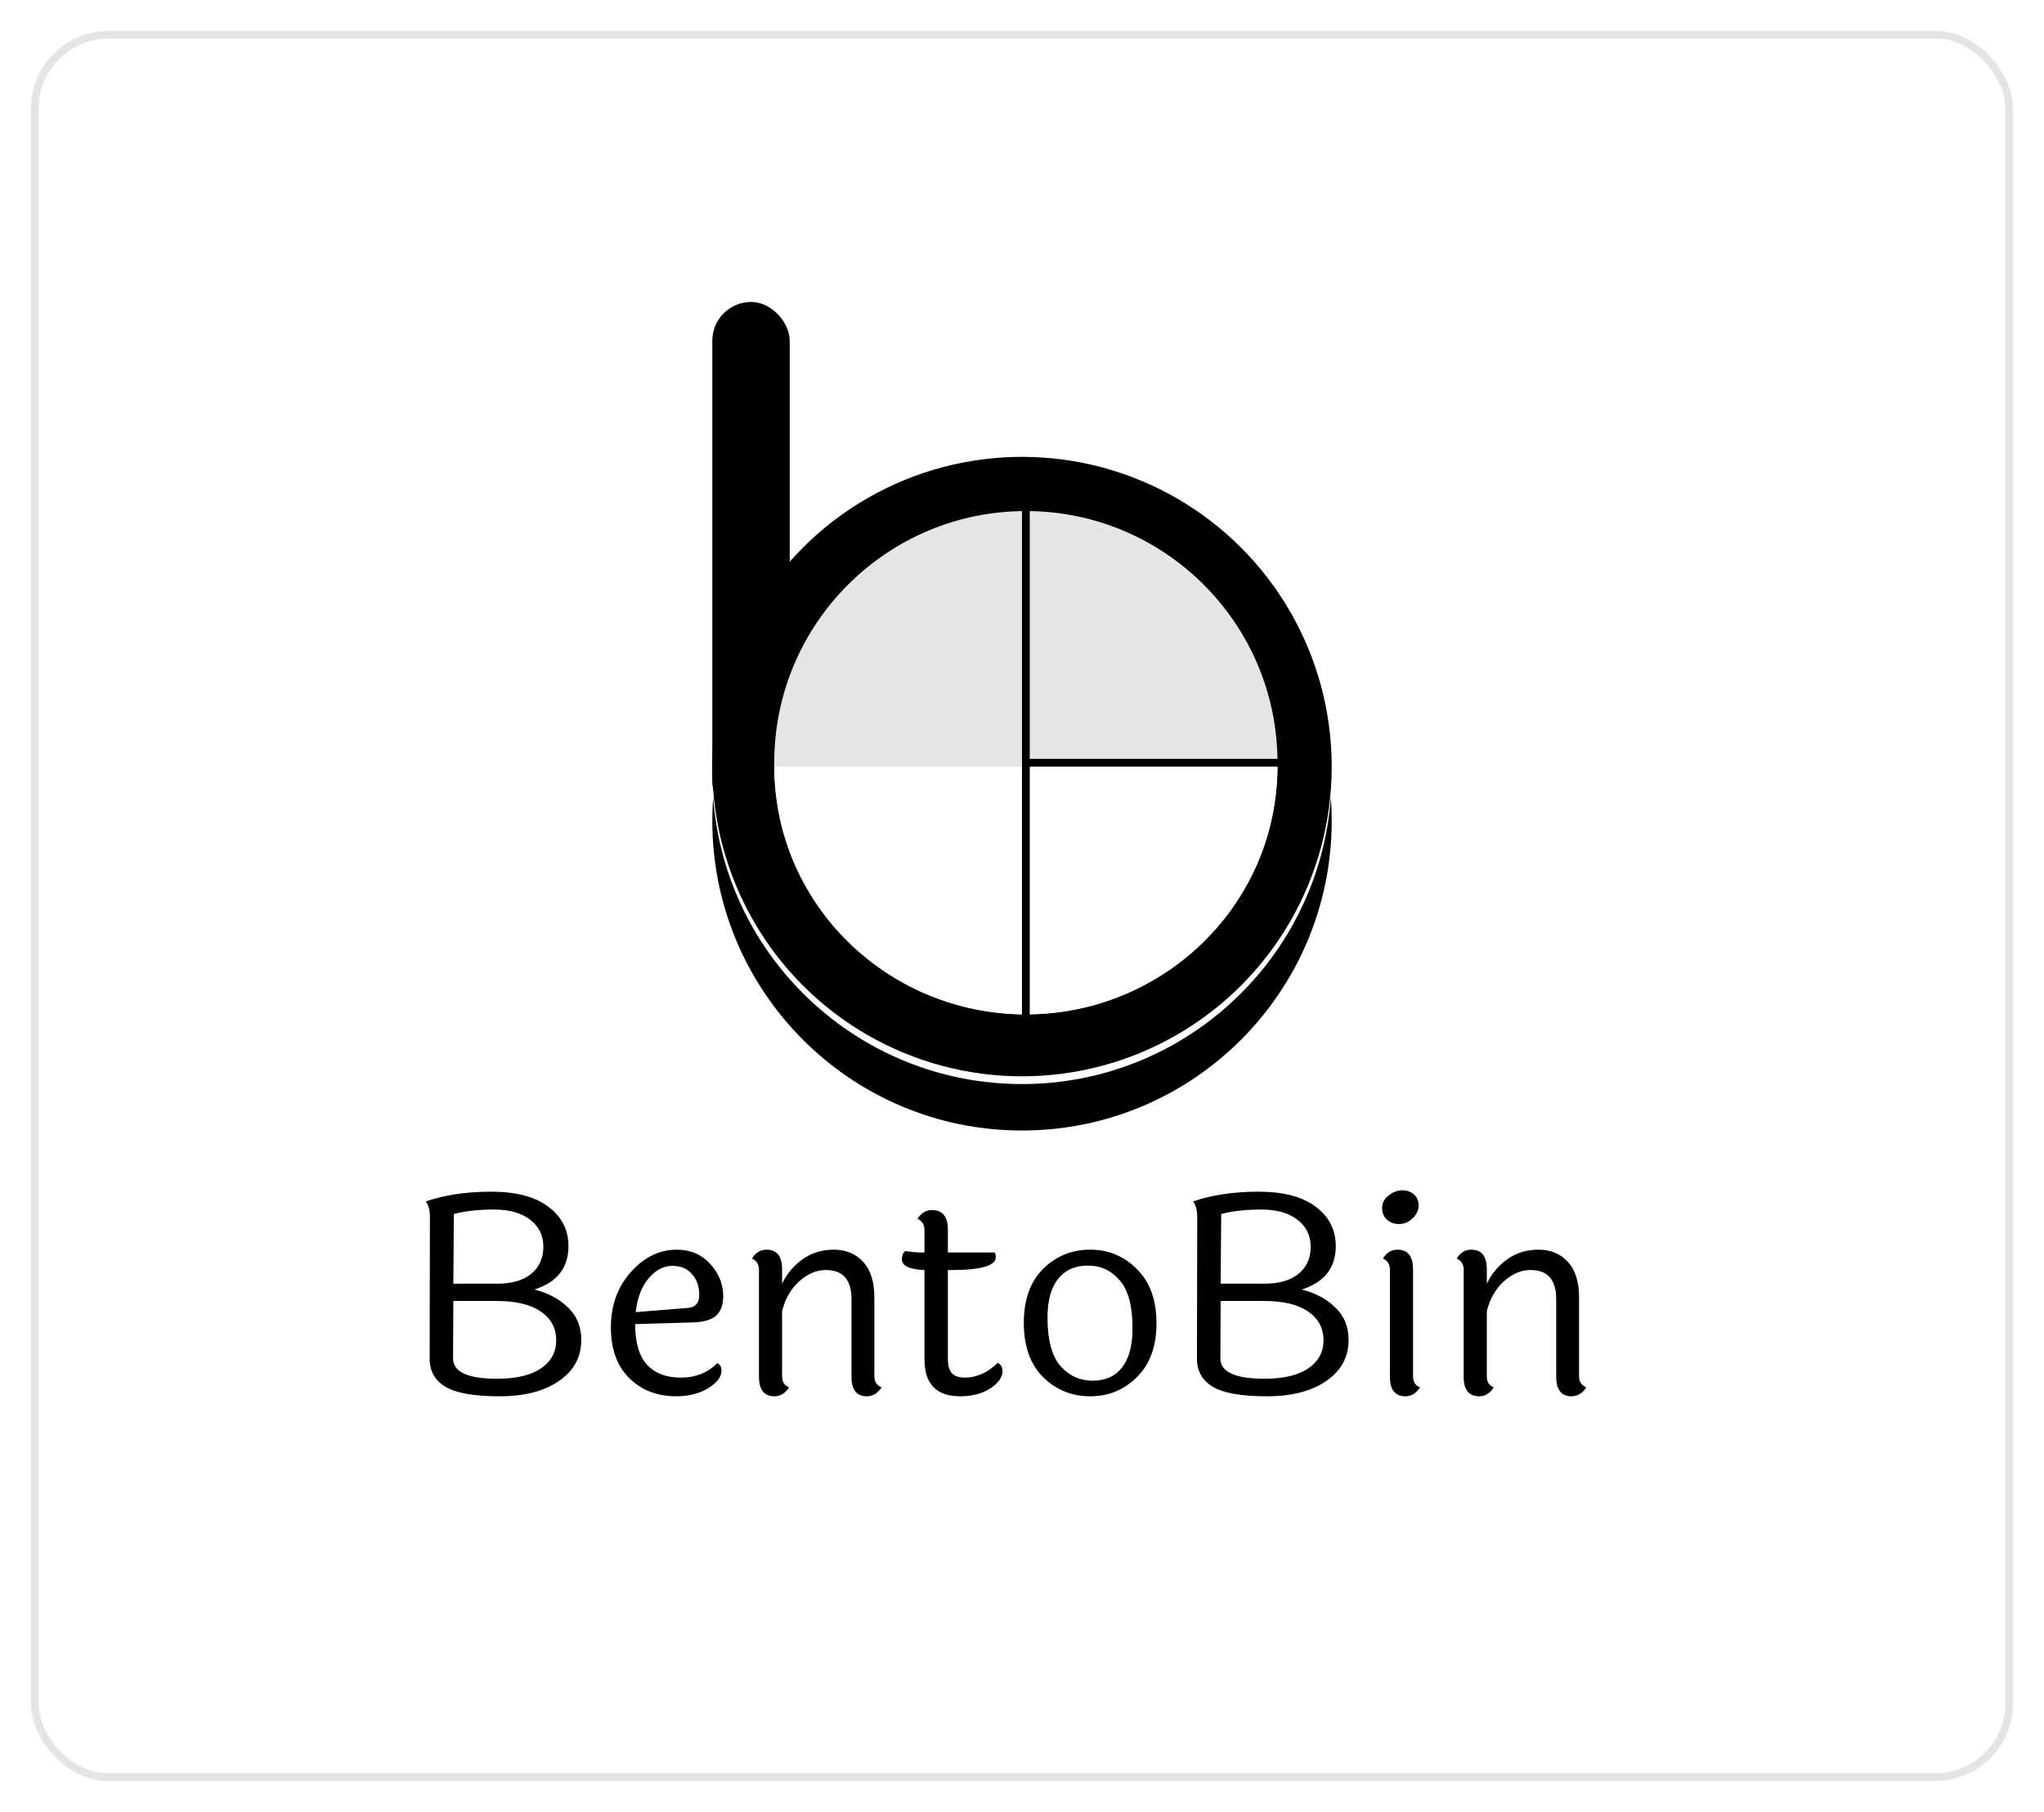 <svg width="264" height="234" viewBox="0 0 264 234" fill="none" xmlns="http://www.w3.org/2000/svg">
<g filter="url(#filter0_d)">
<rect x="4" width="256" height="226" rx="10" fill="white"/>
<rect x="4.5" y="0.5" width="255" height="225" rx="9.5" stroke="#E4E4E4"/>
</g>
<circle cx="132" cy="99" r="40" fill="black"/>
<rect x="92" y="39" width="10" height="67" rx="5" fill="black"/>
<line x1="132" y1="98.5" x2="152" y2="98.5" stroke="black"/>
<path fill-rule="evenodd" clip-rule="evenodd" d="M171.889 103C170.355 123.69 153.082 140 132 140C110.918 140 93.645 123.69 92.111 103C92.037 103.99 92 104.991 92 106C92 128.091 109.909 146 132 146C154.091 146 172 128.091 172 106C172 104.991 171.963 103.99 171.889 103Z" fill="black"/>
<circle cx="132.5" cy="98.5" r="32.5" fill="#E5E5E5"/>
<path fill-rule="evenodd" clip-rule="evenodd" d="M100 99C100 116.673 114.551 131 132.5 131C150.449 131 165 116.673 165 99H100Z" fill="white"/>
<line x1="132.5" y1="66" x2="132.5" y2="133" stroke="black"/>
<line x1="132" y1="98.5" x2="169" y2="98.5" stroke="black"/>
<path d="M73.42 160.92C73.42 163.728 71.956 165.6 69.028 166.536C70.828 166.992 72.28 167.772 73.384 168.876C74.512 169.956 75.076 171.348 75.076 173.052C75.076 175.26 74.116 177.024 72.196 178.344C70.3 179.664 67.732 180.324 64.492 180.324C61.252 180.324 58.936 179.916 57.544 179.1C56.176 178.284 55.492 177.072 55.492 175.464L55.528 157.176C55.528 156.288 55.348 155.616 54.988 155.16C57.412 154.32 60.232 153.9 63.448 153.9C66.664 153.9 69.124 154.548 70.828 155.844C72.556 157.14 73.42 158.832 73.42 160.92ZM64.204 165.78C66.1 165.78 67.564 165.36 68.596 164.52C69.652 163.656 70.18 162.492 70.18 161.028C70.18 159.564 69.616 158.4 68.488 157.536C67.36 156.648 65.8 156.204 63.808 156.204C61.816 156.204 60.088 156.396 58.624 156.78L58.552 165.78H64.06C64.108 165.78 64.156 165.78 64.204 165.78ZM64.204 178.056C66.676 178.056 68.56 177.612 69.856 176.724C71.176 175.836 71.836 174.624 71.836 173.088C71.836 171.528 71.176 170.292 69.856 169.38C68.536 168.468 66.64 168.012 64.168 168.012H58.552L58.516 175.428C58.516 177.18 60.412 178.056 64.204 178.056ZM88.838 168.912C89.822 168.84 90.314 168.276 90.314 167.22C90.314 166.14 90.002 165.252 89.378 164.556C88.778 163.836 87.926 163.476 86.822 163.476C85.718 163.476 84.71 164.004 83.798 165.06C82.886 166.116 82.322 167.58 82.106 169.452L88.838 168.912ZM82.034 171C82.034 173.352 82.538 175.092 83.546 176.22C84.578 177.348 86.042 177.912 87.938 177.912C89.834 177.912 91.406 177.288 92.654 176.04C93.014 176.232 93.194 176.556 93.194 177.012C93.194 177.804 92.618 178.56 91.466 179.28C90.314 179.976 88.946 180.324 87.362 180.324C84.89 180.324 82.862 179.544 81.278 177.984C79.694 176.424 78.902 174.24 78.902 171.432C78.902 168.6 79.754 166.224 81.458 164.304C83.186 162.36 85.166 161.388 87.398 161.388C89.174 161.388 90.614 162 91.718 163.224C92.846 164.448 93.41 165.84 93.41 167.4C93.41 168.528 93.098 169.368 92.474 169.92C91.874 170.448 90.89 170.736 89.522 170.784L82.034 171ZM112.931 167.58V177.768C112.931 178.44 113.243 178.908 113.867 179.172C113.363 179.94 112.727 180.324 111.959 180.324C110.639 180.324 109.979 179.484 109.979 177.804V167.796C109.979 165.276 108.875 164.016 106.667 164.016C105.467 164.016 104.327 164.496 103.247 165.456C102.167 166.416 101.423 167.7 101.015 169.308V177.768C101.015 178.464 101.315 178.932 101.915 179.172C101.411 179.94 100.787 180.324 100.043 180.324C98.699 180.324 98.027 179.484 98.027 177.804V163.98C98.027 163.284 97.727 162.804 97.127 162.54C97.583 161.772 98.207 161.388 98.999 161.388C100.343 161.388 101.015 162.228 101.015 163.908V165.78C101.639 164.484 102.527 163.428 103.679 162.612C104.831 161.796 106.175 161.388 107.711 161.388C109.271 161.388 110.531 161.916 111.491 162.972C112.451 164.004 112.931 165.54 112.931 167.58ZM122.426 164.016V175.428C122.426 176.316 122.594 176.952 122.93 177.336C123.29 177.72 123.866 177.912 124.658 177.912C126.146 177.912 127.55 177.276 128.87 176.004C129.278 176.22 129.482 176.568 129.482 177.048C129.482 177.864 128.954 178.62 127.898 179.316C126.842 179.988 125.546 180.324 124.01 180.324C120.938 180.324 119.402 178.728 119.402 175.536V164.016C117.458 163.944 116.486 163.476 116.486 162.612C116.486 162.156 116.63 161.808 116.918 161.568C117.758 161.688 118.406 161.748 118.862 161.748H119.402V158.832C119.402 158.16 119.102 157.68 118.502 157.392C118.982 156.648 119.606 156.276 120.374 156.276C121.742 156.276 122.426 157.116 122.426 158.796V161.748H128.474C128.57 161.916 128.618 162.12 128.618 162.36C128.618 163.464 126.722 164.016 122.93 164.016H122.426ZM144.618 165.348C143.538 164.076 142.17 163.44 140.514 163.44C138.858 163.44 137.574 164.016 136.662 165.168C135.75 166.296 135.294 167.964 135.294 170.172C135.294 173.028 135.846 175.104 136.95 176.4C138.078 177.672 139.47 178.308 141.126 178.308C142.782 178.308 144.054 177.732 144.942 176.58C145.83 175.428 146.274 173.748 146.274 171.54C146.274 168.66 145.722 166.596 144.618 165.348ZM134.718 163.872C136.398 162.216 138.426 161.388 140.802 161.388C143.178 161.388 145.194 162.228 146.85 163.908C148.53 165.564 149.37 167.892 149.37 170.892C149.37 173.868 148.53 176.184 146.85 177.84C145.194 179.496 143.178 180.324 140.802 180.324C138.426 180.324 136.398 179.496 134.718 177.84C133.062 176.184 132.234 173.856 132.234 170.856C132.234 167.856 133.062 165.528 134.718 163.872ZM172.525 160.92C172.525 163.728 171.061 165.6 168.133 166.536C169.933 166.992 171.385 167.772 172.489 168.876C173.617 169.956 174.181 171.348 174.181 173.052C174.181 175.26 173.221 177.024 171.301 178.344C169.405 179.664 166.837 180.324 163.597 180.324C160.357 180.324 158.041 179.916 156.649 179.1C155.281 178.284 154.597 177.072 154.597 175.464L154.633 157.176C154.633 156.288 154.453 155.616 154.093 155.16C156.517 154.32 159.337 153.9 162.553 153.9C165.769 153.9 168.229 154.548 169.933 155.844C171.661 157.14 172.525 158.832 172.525 160.92ZM163.309 165.78C165.205 165.78 166.669 165.36 167.701 164.52C168.757 163.656 169.285 162.492 169.285 161.028C169.285 159.564 168.721 158.4 167.593 157.536C166.465 156.648 164.905 156.204 162.913 156.204C160.921 156.204 159.193 156.396 157.729 156.78L157.657 165.78H163.165C163.213 165.78 163.261 165.78 163.309 165.78ZM163.309 178.056C165.781 178.056 167.665 177.612 168.961 176.724C170.281 175.836 170.941 174.624 170.941 173.088C170.941 171.528 170.281 170.292 168.961 169.38C167.641 168.468 165.745 168.012 163.273 168.012H157.657L157.621 175.428C157.621 177.18 159.517 178.056 163.309 178.056ZM181.103 153.72C181.727 153.72 182.231 153.9 182.615 154.26C183.023 154.596 183.227 155.076 183.227 155.7C183.227 156.3 182.963 156.852 182.435 157.356C181.931 157.836 181.355 158.076 180.707 158.076C180.059 158.076 179.531 157.884 179.123 157.5C178.715 157.116 178.511 156.612 178.511 155.988C178.511 155.364 178.787 154.836 179.339 154.404C179.915 153.948 180.503 153.72 181.103 153.72ZM182.507 163.908V177.768C182.507 178.464 182.807 178.932 183.407 179.172C182.903 179.94 182.279 180.324 181.535 180.324C180.191 180.324 179.519 179.484 179.519 177.804V163.98C179.519 163.284 179.219 162.804 178.619 162.54C179.075 161.772 179.699 161.388 180.491 161.388C181.835 161.388 182.507 162.228 182.507 163.908ZM203.95 167.58V177.768C203.95 178.44 204.262 178.908 204.886 179.172C204.382 179.94 203.746 180.324 202.978 180.324C201.658 180.324 200.998 179.484 200.998 177.804V167.796C200.998 165.276 199.894 164.016 197.686 164.016C196.486 164.016 195.346 164.496 194.266 165.456C193.186 166.416 192.442 167.7 192.034 169.308V177.768C192.034 178.464 192.334 178.932 192.934 179.172C192.43 179.94 191.806 180.324 191.062 180.324C189.718 180.324 189.046 179.484 189.046 177.804V163.98C189.046 163.284 188.746 162.804 188.146 162.54C188.602 161.772 189.226 161.388 190.018 161.388C191.362 161.388 192.034 162.228 192.034 163.908V165.78C192.658 164.484 193.546 163.428 194.698 162.612C195.85 161.796 197.194 161.388 198.73 161.388C200.29 161.388 201.55 161.916 202.51 162.972C203.47 164.004 203.95 165.54 203.95 167.58Z" fill="black"/>
<defs>
<filter id="filter0_d" x="0" y="0" width="264" height="234" filterUnits="userSpaceOnUse" color-interpolation-filters="sRGB">
<feFlood flood-opacity="0" result="BackgroundImageFix"/>
<feColorMatrix in="SourceAlpha" type="matrix" values="0 0 0 0 0 0 0 0 0 0 0 0 0 0 0 0 0 0 127 0"/>
<feOffset dy="4"/>
<feGaussianBlur stdDeviation="2"/>
<feColorMatrix type="matrix" values="0 0 0 0 0 0 0 0 0 0 0 0 0 0 0 0 0 0 0.25 0"/>
<feBlend mode="normal" in2="BackgroundImageFix" result="effect1_dropShadow"/>
<feBlend mode="normal" in="SourceGraphic" in2="effect1_dropShadow" result="shape"/>
</filter>
</defs>
</svg>
